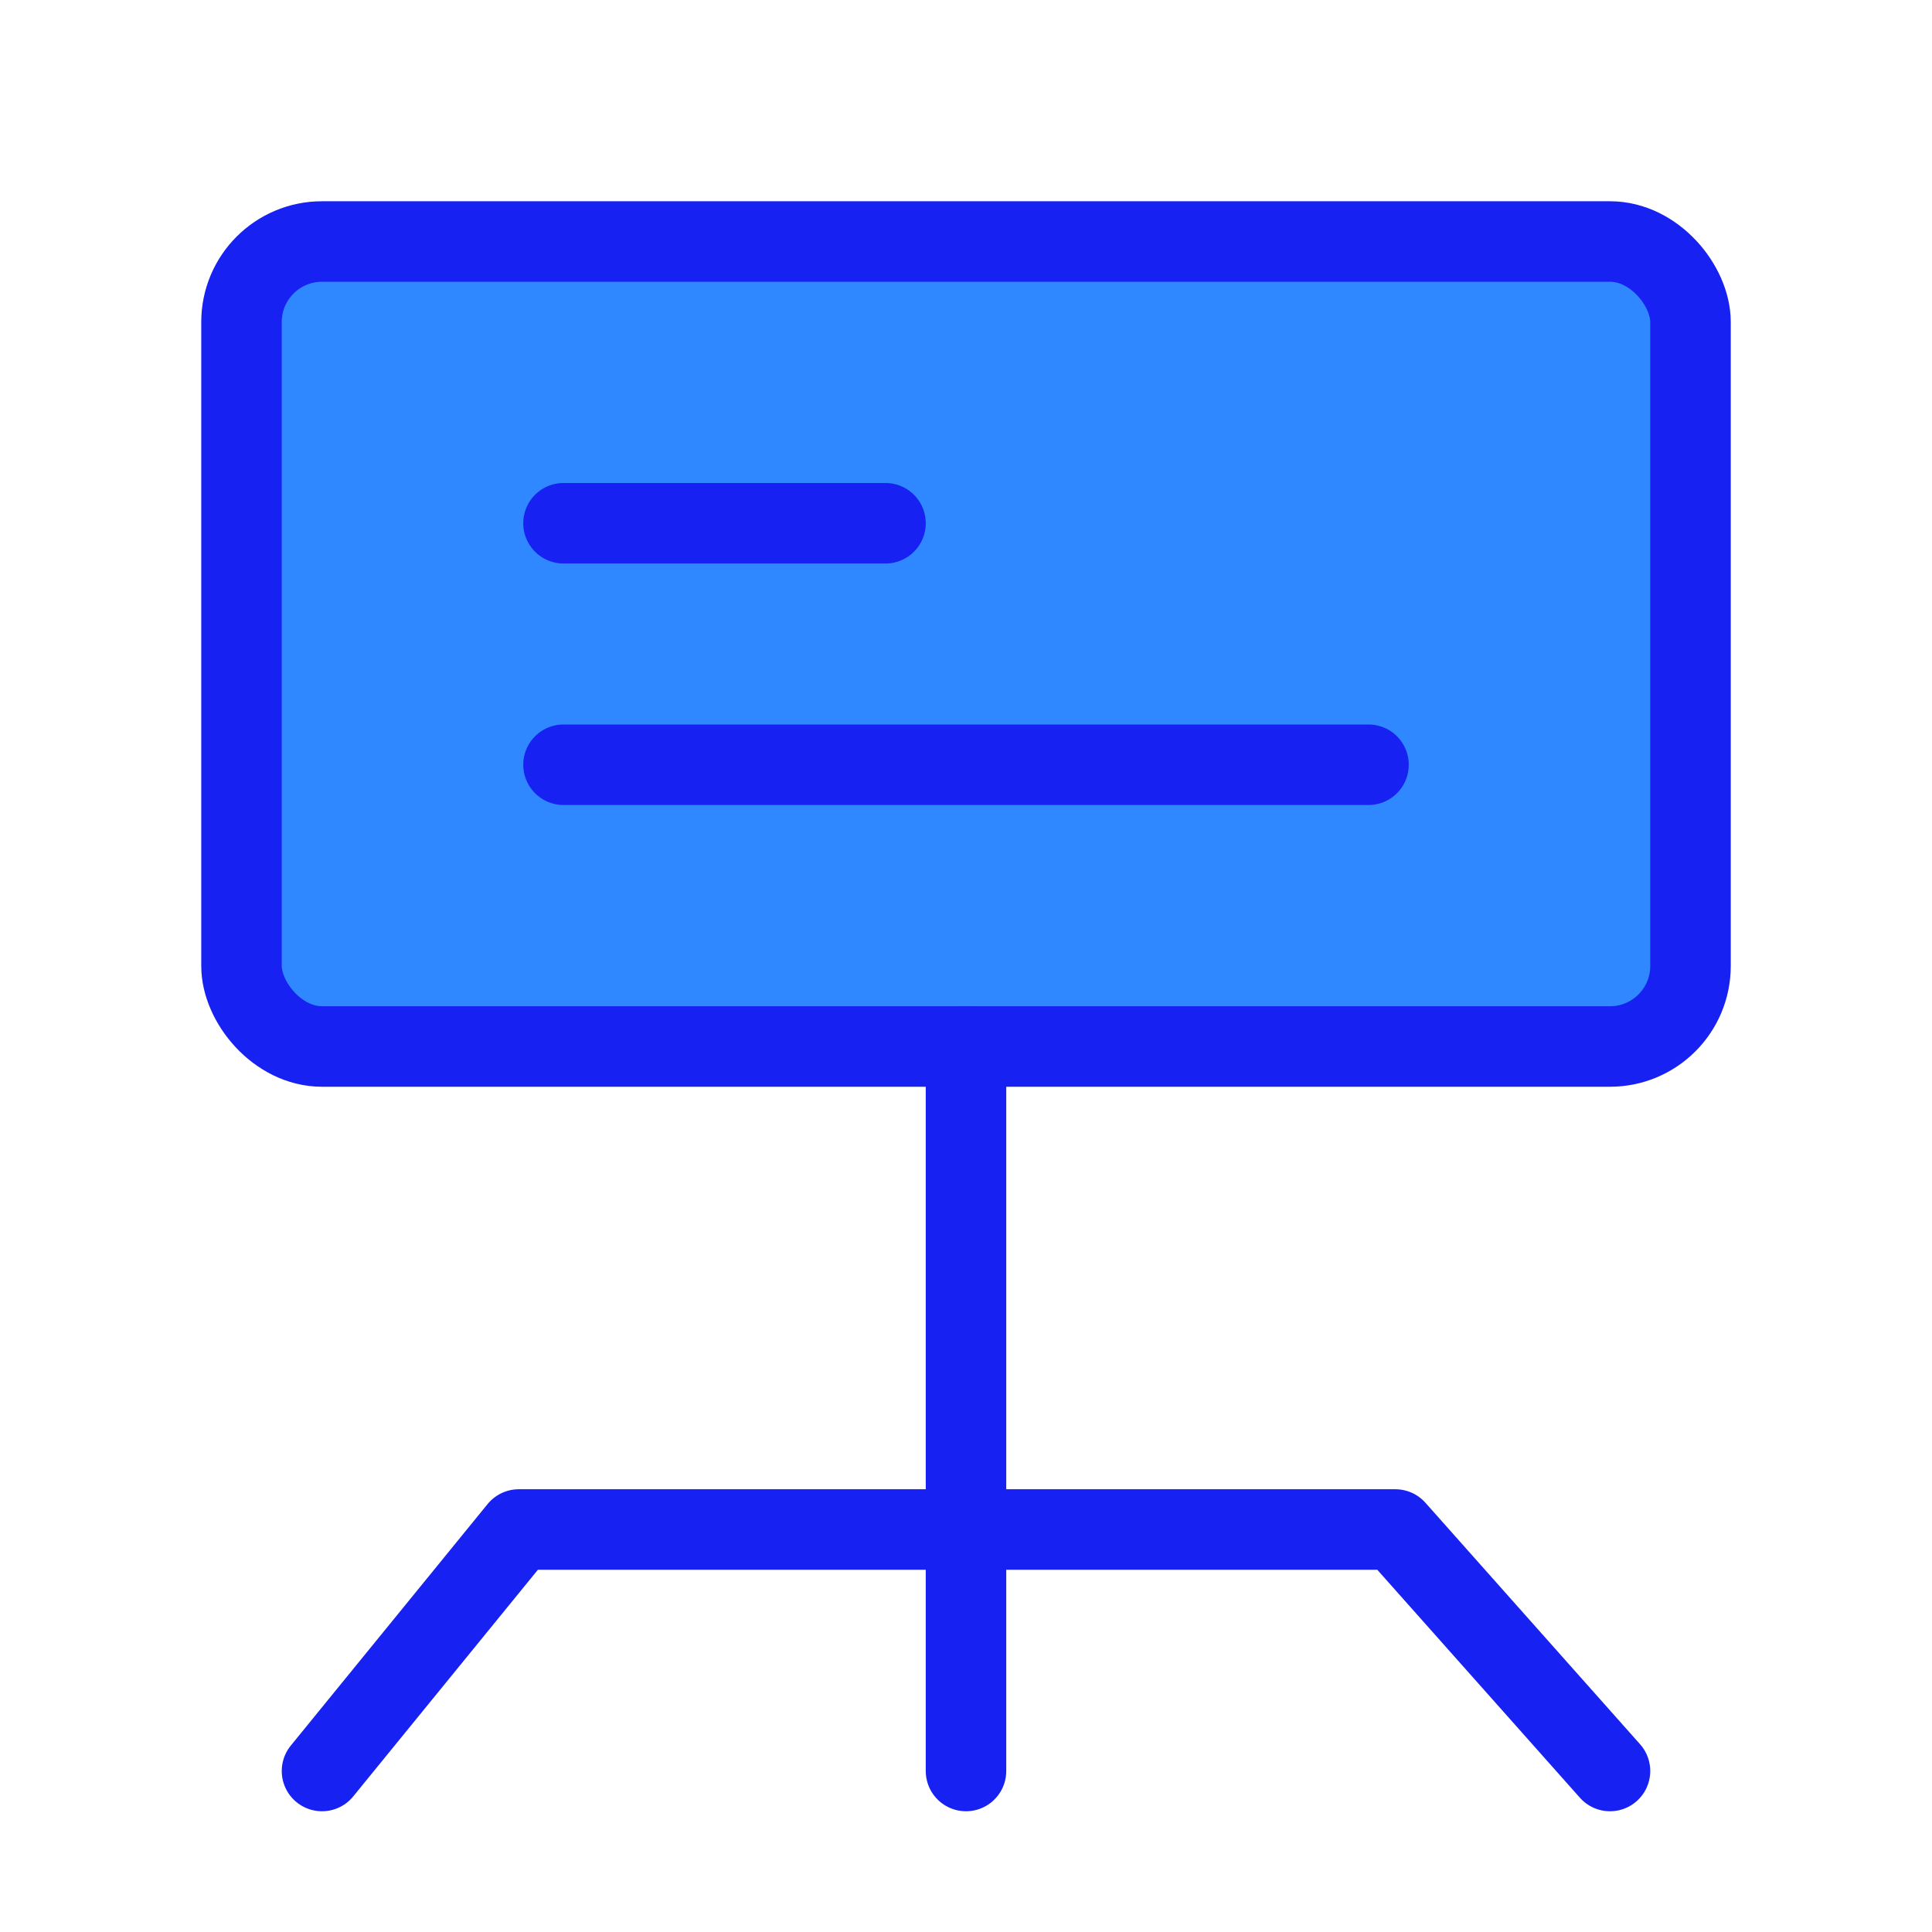 <?xml version="1.0" encoding="UTF-8"?><svg width="24" height="24" viewBox="0 0 48 48" fill="none" xmlns="http://www.w3.org/2000/svg"><rect x="6" y="6" width="36" height="20" rx="2" fill="#2F88FF" stroke="#1721F1" stroke-width="2" stroke-linejoin="round"/><path d="M14 13L22 13" stroke="#1721F1" stroke-width="2" stroke-linecap="round" stroke-linejoin="round"/><path d="M14 19L34 19" stroke="#1721F1" stroke-width="2" stroke-linecap="round" stroke-linejoin="round"/><path d="M8 44L12.889 38H34.667L40 44" stroke="#1721F1" stroke-width="2" stroke-linecap="round" stroke-linejoin="round"/><path d="M24 26L24 44" stroke="#1721F1" stroke-width="2" stroke-linecap="round" stroke-linejoin="round"/></svg>
